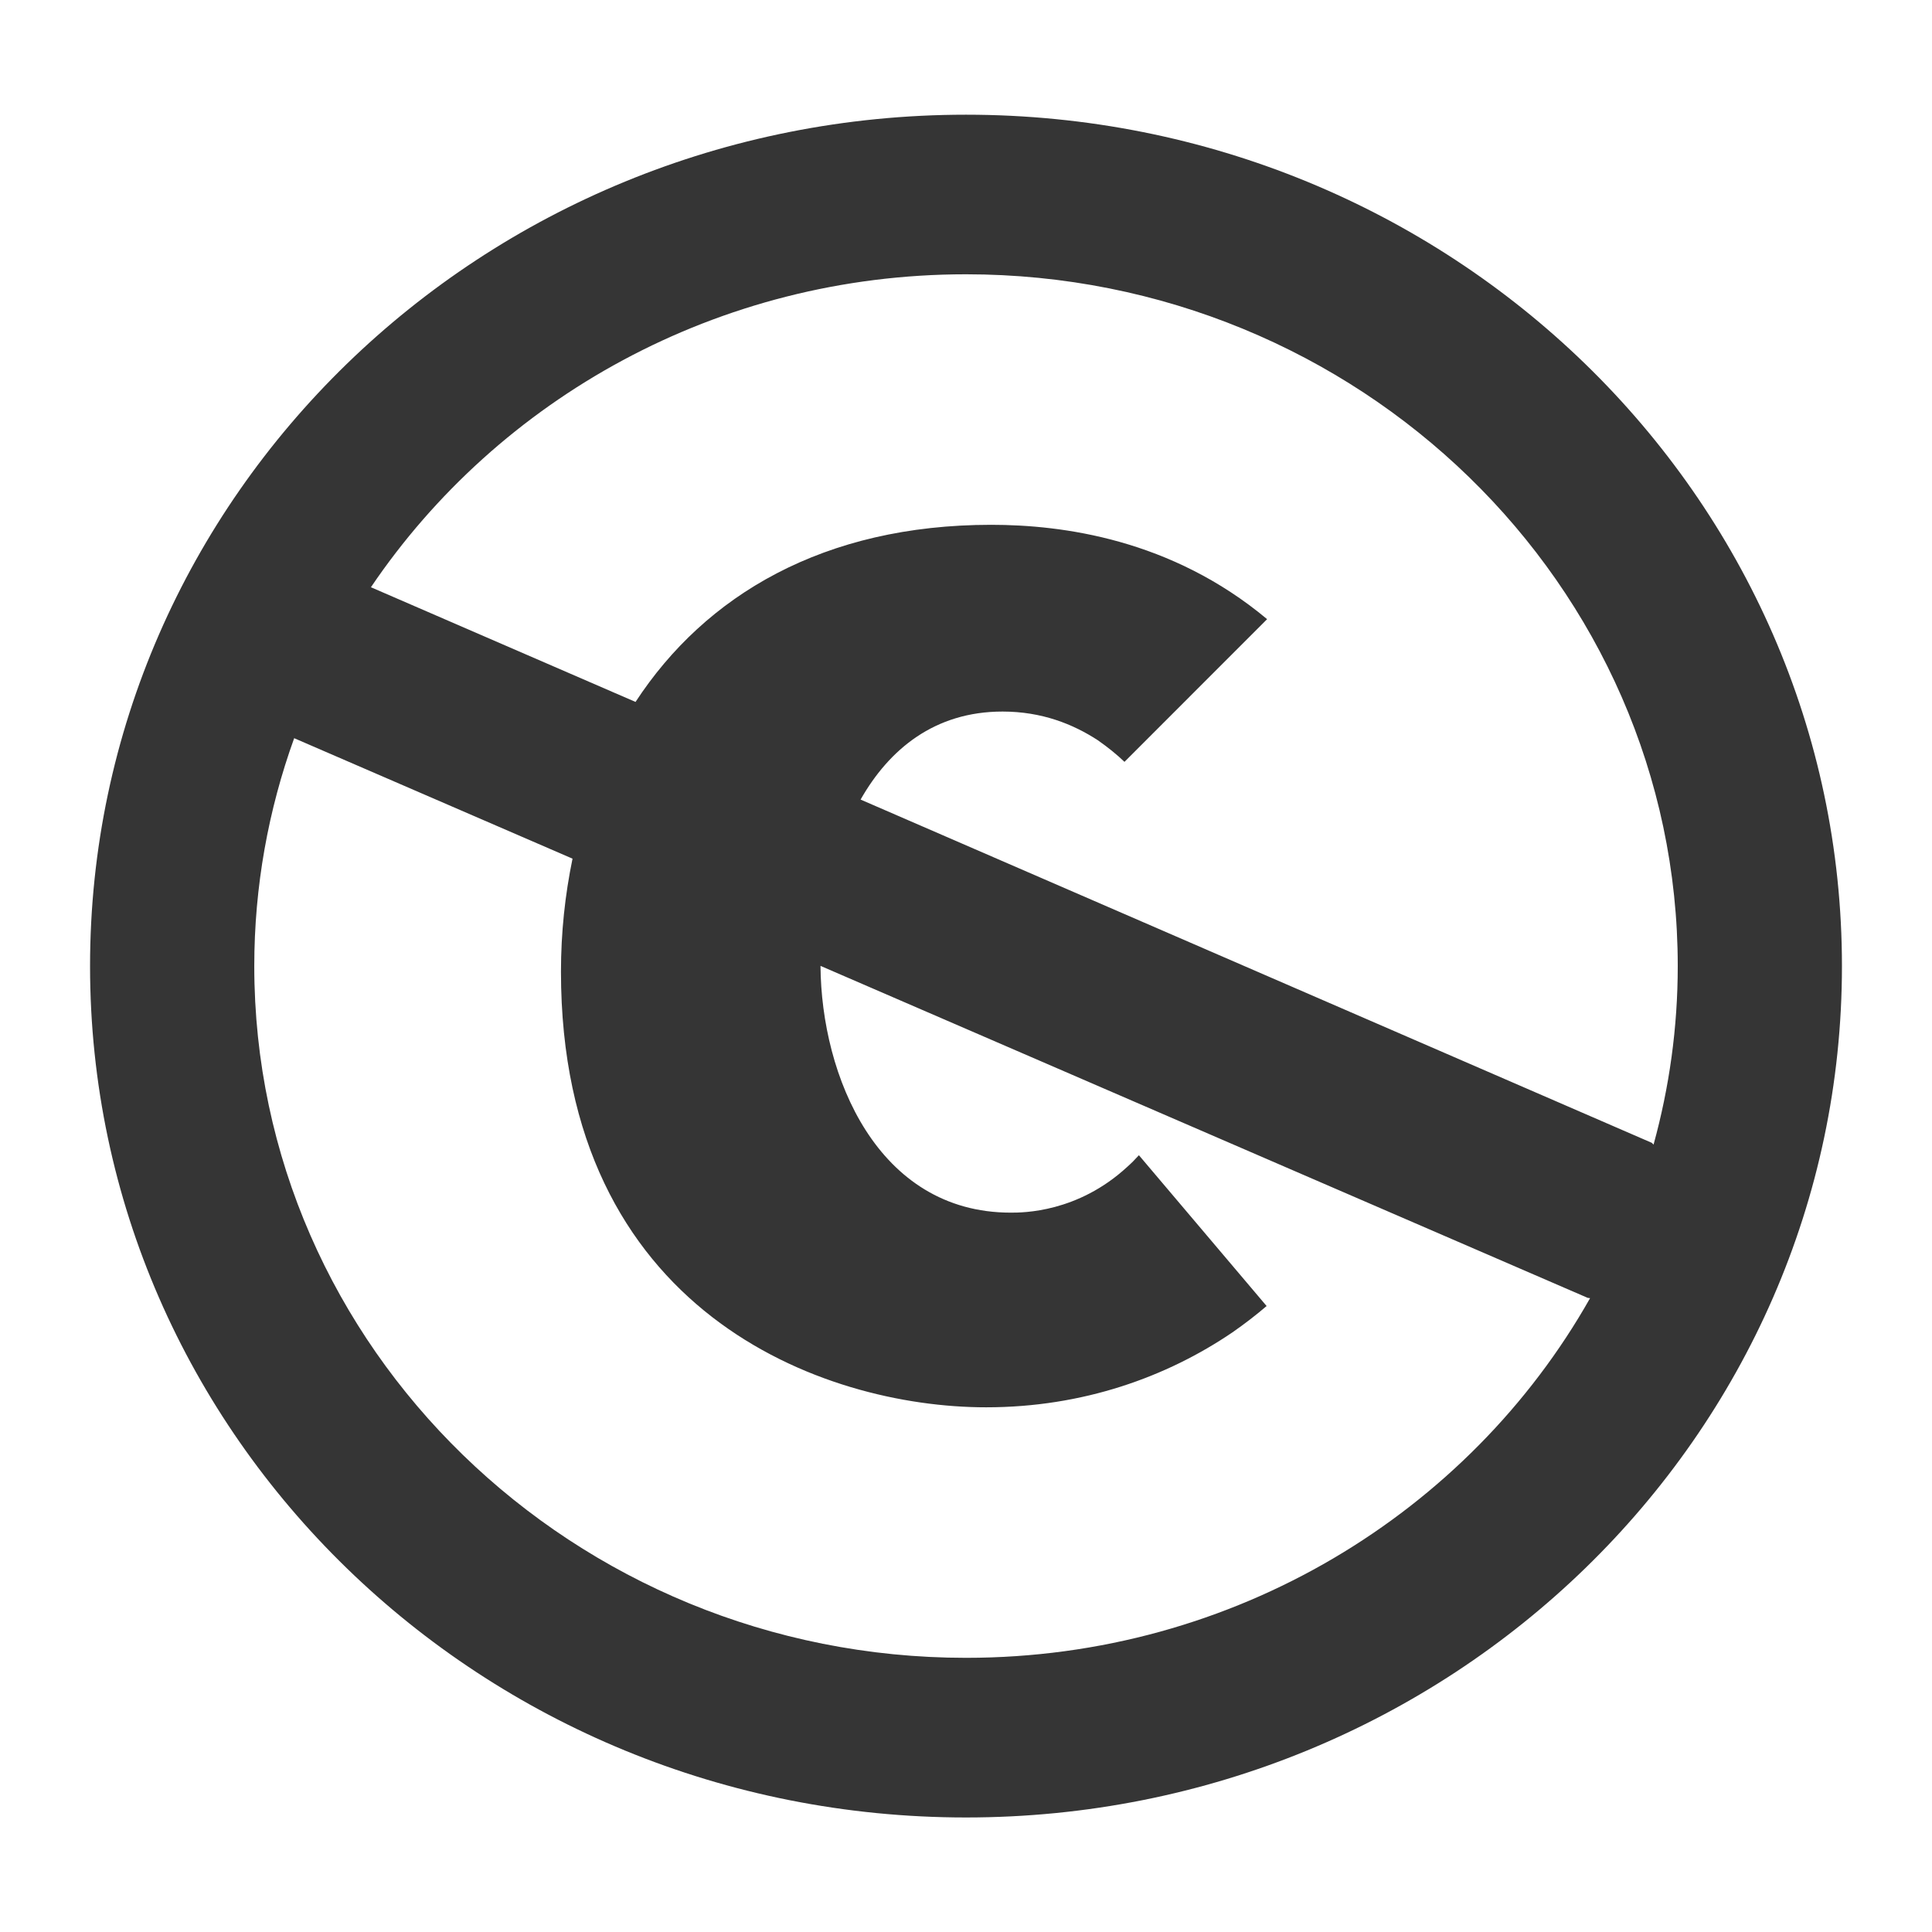 <?xml version="1.0" encoding="UTF-8" standalone="no"?>
<!-- Generator: Adobe Illustrator 13.0.2, SVG Export Plug-In . SVG Version: 6.00 Build 14948)  -->

<svg
   xmlns:dc="http://purl.org/dc/elements/1.1/"
   xmlns:cc="http://creativecommons.org/ns#"
   xmlns:rdf="http://www.w3.org/1999/02/22-rdf-syntax-ns#"
   xmlns:svg="http://www.w3.org/2000/svg"
   xmlns="http://www.w3.org/2000/svg"
   xmlns:sodipodi="http://sodipodi.sourceforge.net/DTD/sodipodi-0.dtd"
   xmlns:inkscape="http://www.inkscape.org/namespaces/inkscape"
   version="1.1"
   id="Layer_1"
   x="0px"
   y="0px"
   width="384px"
   height="384.017px"
   viewBox="0 0 384 384.017"
   enable-background="new 0 0 384 384.017"
   xml:space="preserve"
   sodipodi:docname="cc-zero-2.svg"
   inkscape:version="0.92.5 (2060ec1f9f, 2020-04-08)"><defs
   id="defs7" /><sodipodi:namedview
   pagecolor="#ffffff"
   bordercolor="#666666"
   borderopacity="1"
   objecttolerance="10"
   gridtolerance="10"
   guidetolerance="10"
   inkscape:pageopacity="0"
   inkscape:pageshadow="2"
   inkscape:window-width="2768"
   inkscape:window-height="1492"
   id="namedview5"
   showgrid="false"
   inkscape:zoom="0.61455613"
   inkscape:cx="192"
   inkscape:cy="192.0085"
   inkscape:window-x="112"
   inkscape:window-y="54"
   inkscape:window-maximized="1"
   inkscape:current-layer="Layer_1" />
<path
   d="m 192,22.798 c -96.151,0 -174.101,75.764 -174.101,169.219 0,93.444 77.95,169.219 174.101,169.219 96.151,0 174.101,-75.775 174.101,-169.219 C 366.101,98.561 288.151,22.798 192,22.798 Z m 0,306.708 c -78.004,0 -141.461,-61.683 -141.461,-137.489 0,-15.87 2.814,-31.111 7.931,-45.296 l 55.325,23.945 c -1.49,7.196 -2.298,14.703 -2.298,22.456 0,67.556 51.878,86.59 84.519,86.59 19.248,0 35.907,-6.039 48.947,-14.898 2.478,-1.727 4.723,-3.464 6.786,-5.232 l -25.381,-29.974 c -0.744,0.827 -1.522,1.613 -2.319,2.316 -9.872,9.098 -20.723,9.098 -23.147,9.098 -26.556,0 -37.672,-27.233 -37.821,-49.048 l 152.481,65.984 c 0.18,0.031 0.329,0.031 0.478,0.062 C 291.98,300.598 245.4,329.506 192,329.506 Z M 328.317,227.149 171.05,158.921 c 5.675,-9.987 14.706,-17.494 28.221,-17.494 7.835,0 14.047,2.522 18.94,5.708 2.031,1.427 3.798,2.853 5.287,4.29 l 28.349,-28.36 c -19.04,-15.912 -40.688,-18.755 -54.845,-18.755 -33.268,0 -56.809,13.978 -70.685,35.205 L 73.724,116.717 C 99.036,79.29 142.59,54.517 192,54.517 c 78.003,0 141.466,61.673 141.466,137.5 0,12.273 -1.691,24.152 -4.809,35.484 -0.128,-0.124 -0.212,-0.228 -0.34,-0.353 z"
   id="path2"
   fill="#353535"
   inkscape:connector-curvature="0"
   style="stroke-width:0.394" />
</svg>
